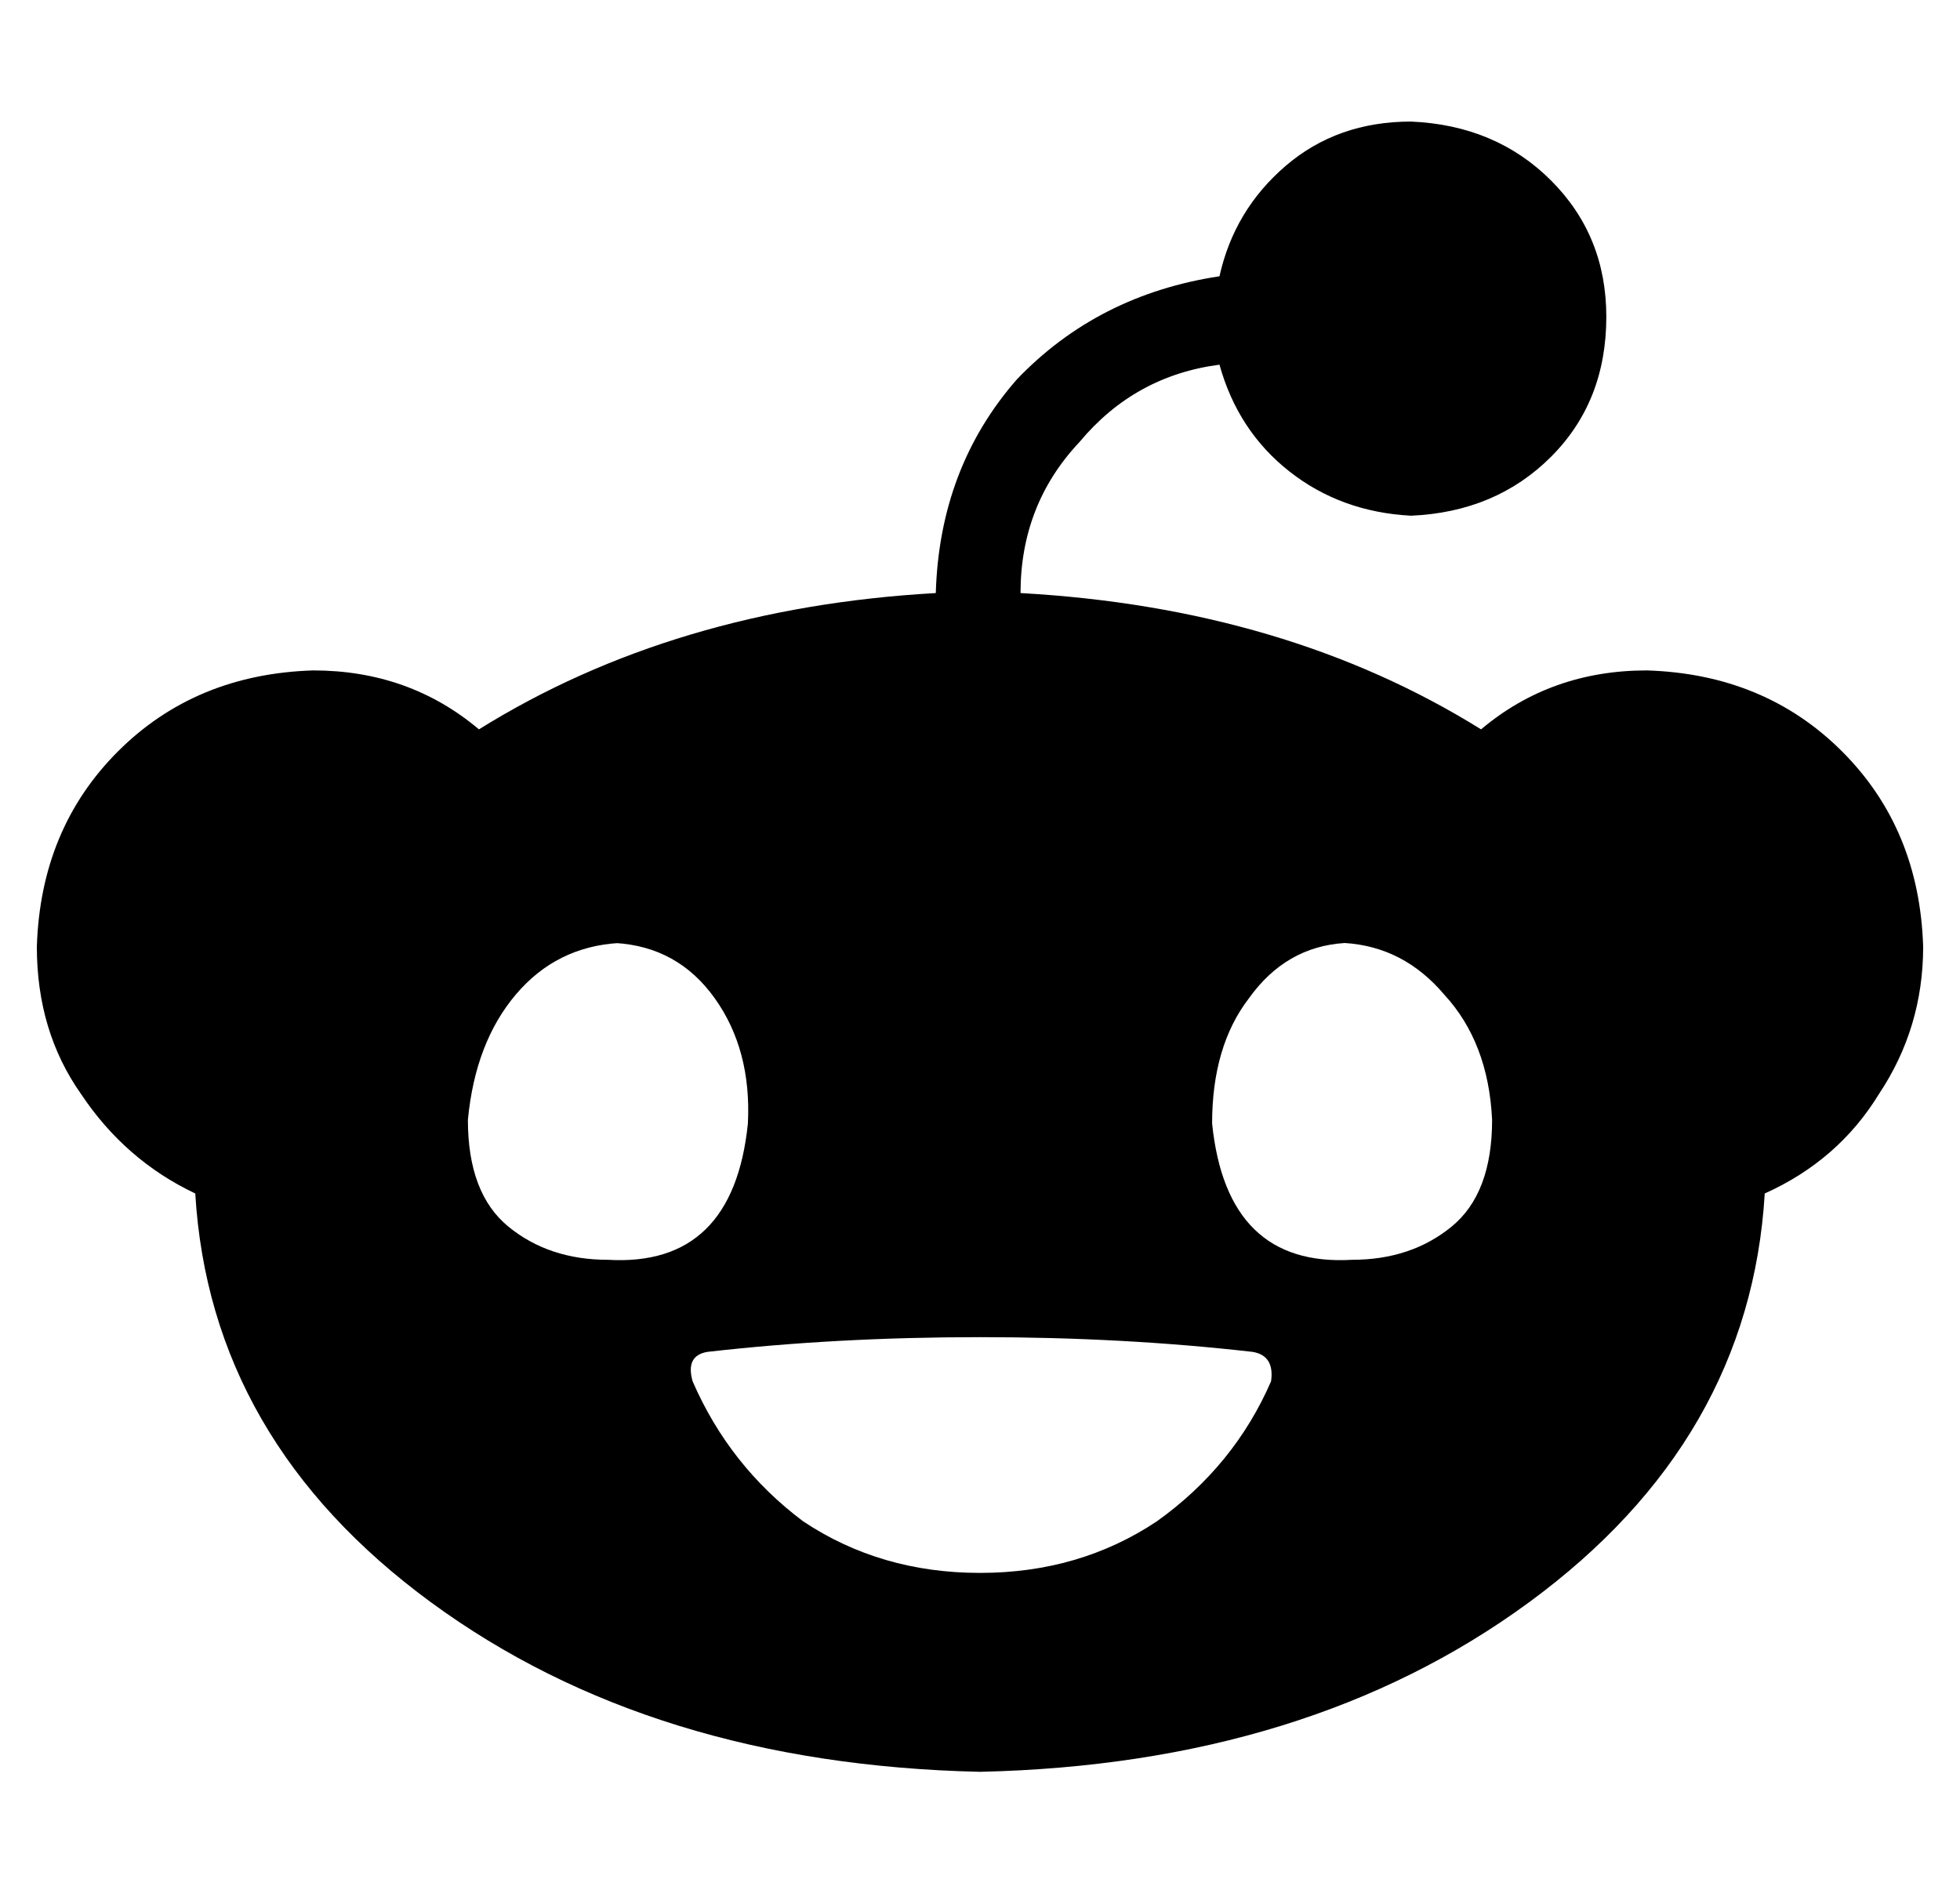 <?xml version="1.0" standalone="no"?>
<!DOCTYPE svg PUBLIC "-//W3C//DTD SVG 1.1//EN" "http://www.w3.org/Graphics/SVG/1.1/DTD/svg11.dtd" >
<svg xmlns="http://www.w3.org/2000/svg" xmlns:xlink="http://www.w3.org/1999/xlink" version="1.1" viewBox="-10 -40 532 512">
   <path fill="currentColor"
d="M373 100q-19 -1 -33 -12v0v0q-14 -11 -19 -29v0v0q-23 3 -38 21q-16 17 -16 41v0v0q72 4 125 37q19 -16 45 -16q32 1 53 22t22 53q0 22 -12 40q-11 18 -31 27q-4 67 -64 111t-149 46q-89 -2 -149 -46t-64 -111q-19 -9 -31 -27q-12 -17 -12 -40q1 -32 22 -53t53 -22
q26 0 45 16q53 -33 124 -37v0v0q1 -34 22 -58q22 -23 55 -28q4 -18 18 -30t34 -12q23 1 38 16t15 37q0 23 -15 38t-38 16v0zM158 216q-17 1 -28 14v0v0q-11 13 -13 34q0 20 11 29t27 9q34 2 38 -37q1 -20 -9 -34t-27 -15h1zM395 264q-1 -21 -13 -34v0v0q-11 -13 -27 -14
q-16 1 -26 15q-10 13 -10 34q4 39 38 37q16 0 27 -9t11 -29v0zM335 335q1 -7 -5 -8q-35 -4 -74 -4t-74 4q-6 1 -4 8q10 23 30 38q21 14 48 14t48 -14q21 -15 31 -38v0z" />
</svg>
